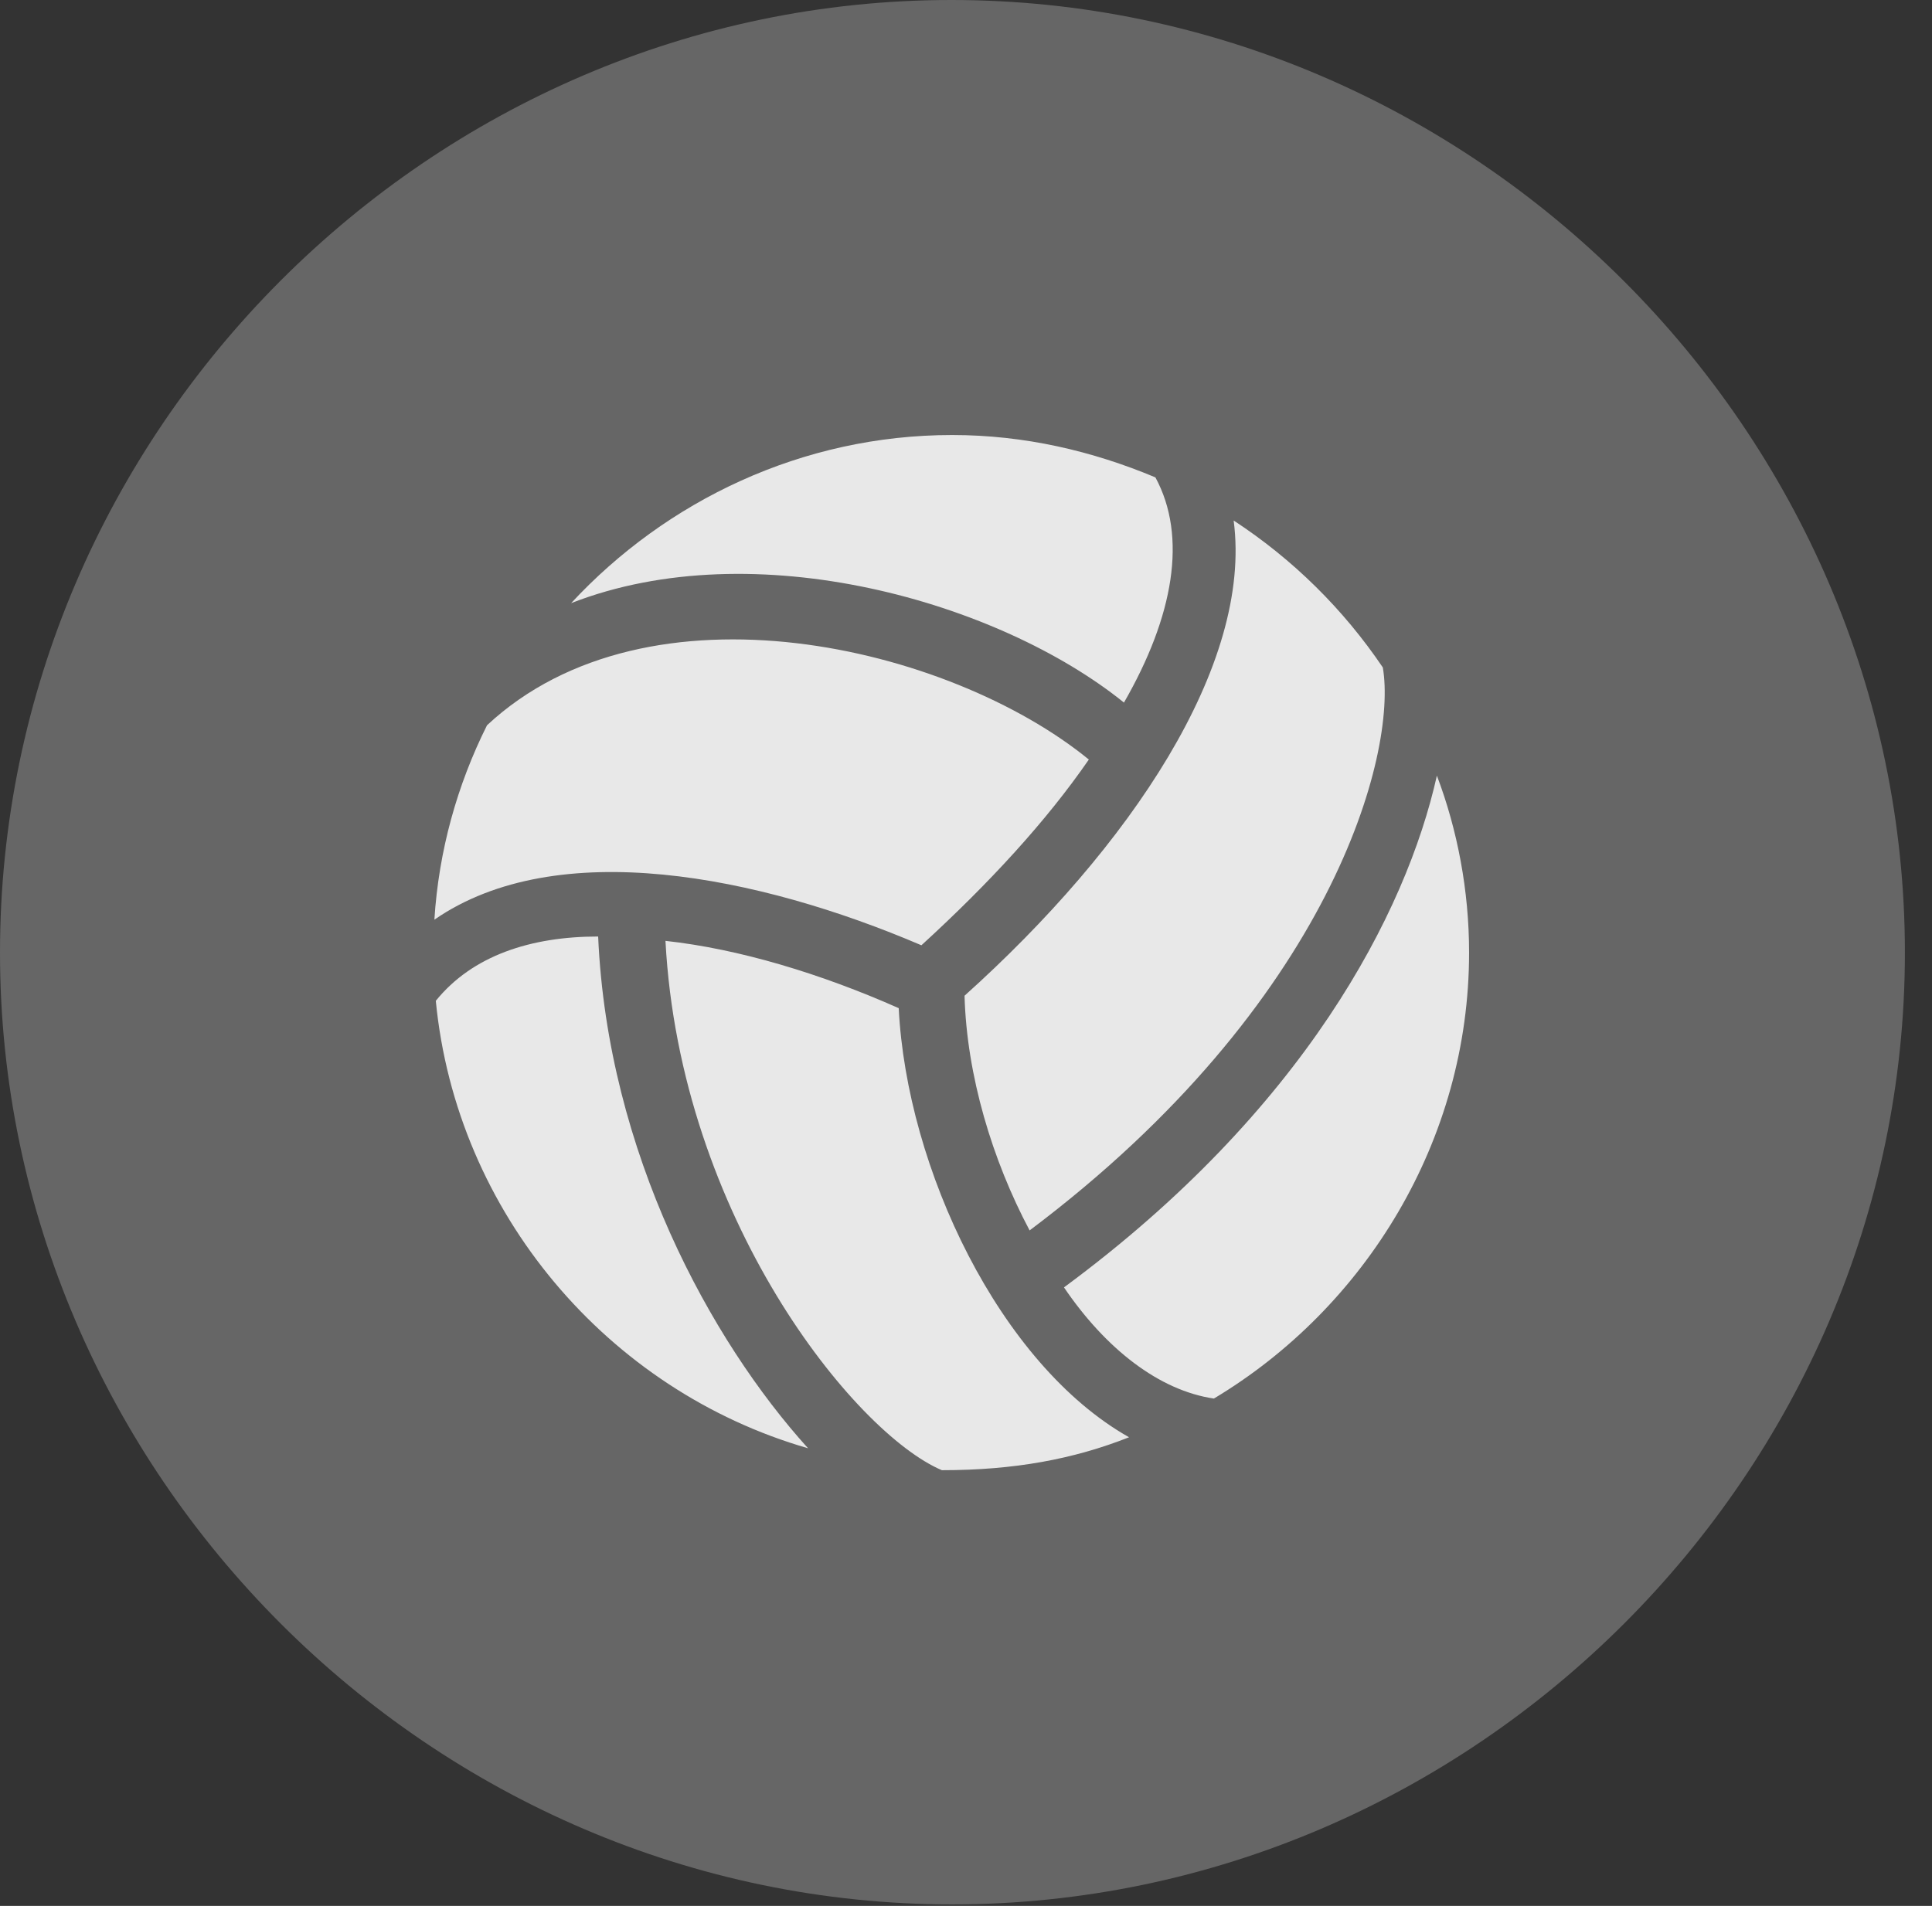 <?xml version="1.0" encoding="UTF-8"?>
<!--Generator: Apple Native CoreSVG 232.5-->
<!DOCTYPE svg
PUBLIC "-//W3C//DTD SVG 1.1//EN"
       "http://www.w3.org/Graphics/SVG/1.1/DTD/svg11.dtd">
<svg version="1.1" xmlns="http://www.w3.org/2000/svg" xmlns:xlink="http://www.w3.org/1999/xlink" width="25.801" height="25.459">
 <rect width="100%" height="100%" fill="#333333" stroke="none"/>
 <g>
  <rect height="25.459" opacity="0" width="25.801" x="0" y="0"/>
  <path d="M12.715 25.439C19.678 25.439 25.439 19.678 25.439 12.725C25.439 5.762 19.668 0 12.705 0C5.752 0 0 5.762 0 12.725C0 19.678 5.762 25.439 12.715 25.439Z" fill="#ffffff" fill-opacity="0.25"/>
  <path d="M15.01 9.385C13.34 8.037 10.078 7.1 7.627 8.057C8.896 6.689 10.713 5.811 12.715 5.811C13.682 5.811 14.59 6.025 15.43 6.377C15.859 7.168 15.674 8.232 15.01 9.385ZM12.305 12.627C10.137 11.699 7.441 11.152 5.801 12.285C5.859 11.367 6.104 10.488 6.504 9.688C8.662 7.676 12.676 8.623 14.541 10.146C13.975 10.967 13.213 11.797 12.305 12.627ZM7.988 12.51C8.115 15.4 9.492 17.91 10.791 19.346C8.115 18.574 6.094 16.201 5.82 13.369C6.309 12.764 7.09 12.51 7.988 12.51ZM12.002 13.467C12.109 15.605 13.35 18.223 15.078 19.199C14.336 19.492 13.545 19.639 12.578 19.639C11.406 19.141 9.082 16.25 8.887 12.568C9.873 12.676 10.967 13.008 12.002 13.467ZM16.211 18.682C15.479 18.574 14.766 18.018 14.209 17.197C17.412 14.834 18.779 12.197 19.189 10.361C19.463 11.084 19.619 11.895 19.619 12.725C19.619 15.234 18.232 17.471 16.211 18.682ZM13.75 16.436C13.252 15.498 12.91 14.365 12.881 13.301C15.088 11.318 16.729 8.887 16.475 6.953C17.266 7.471 17.939 8.135 18.467 8.916C18.662 10.059 17.793 13.398 13.75 16.436Z" fill="#ffffff" fill-opacity="0.85"/>
 </g>
</svg>
